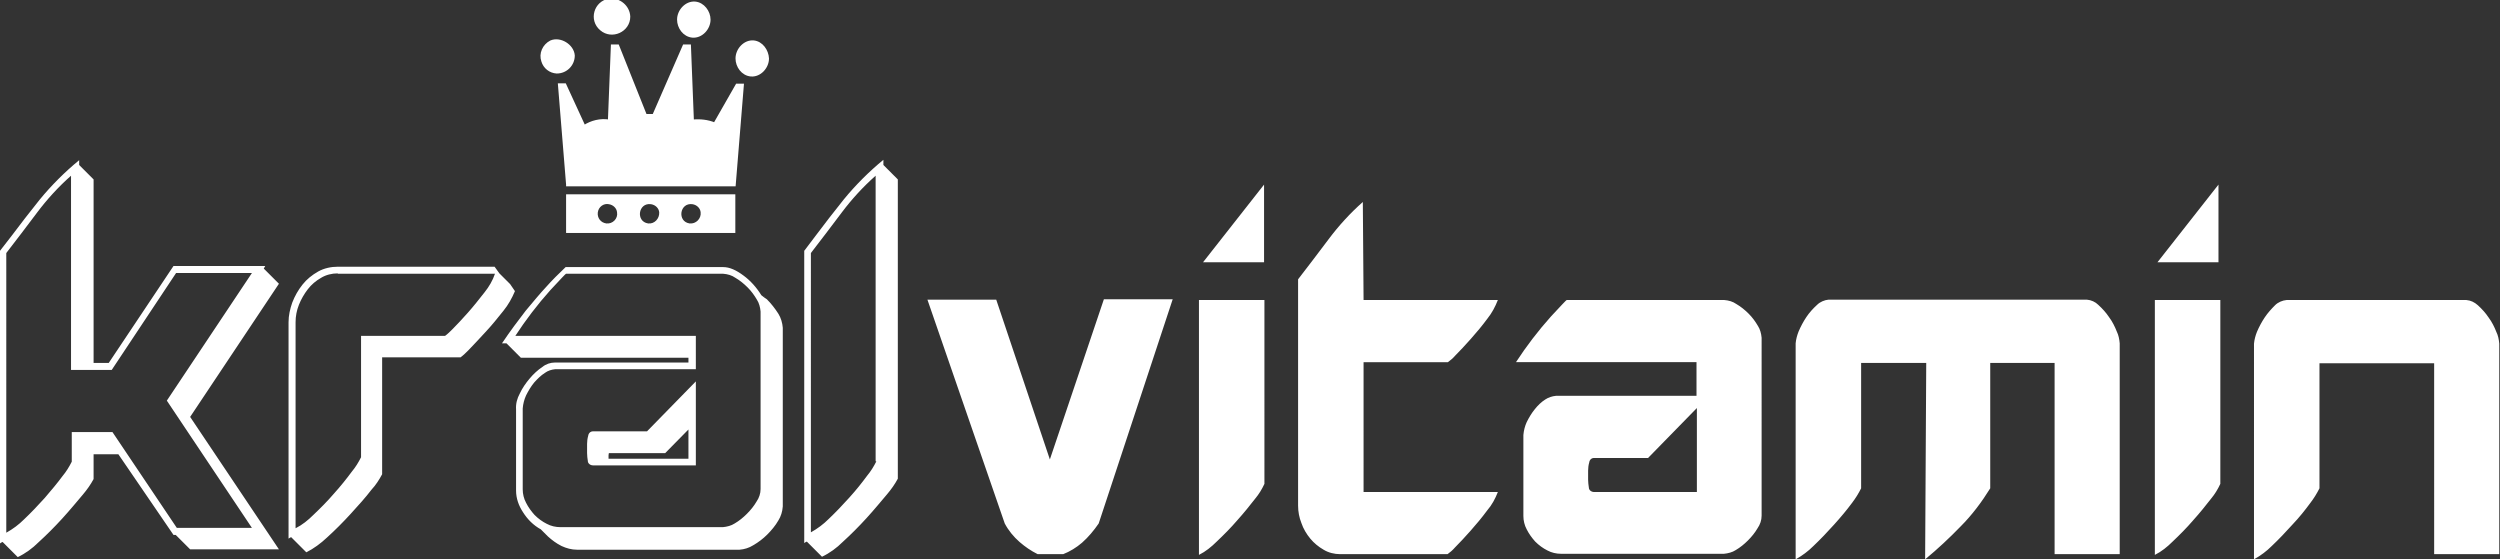<?xml version="1.0" encoding="utf-8"?>
<!-- Generator: Adobe Illustrator 28.1.0, SVG Export Plug-In . SVG Version: 6.00 Build 0)  -->
<svg version="1.1" id="Vrstva_1" xmlns="http://www.w3.org/2000/svg" xmlns:xlink="http://www.w3.org/1999/xlink" x="0px" y="0px"
	 viewBox="0 0 675.8 151.1" style="enable-background:new 0 0 675.8 151.1;" xml:space="preserve">
<rect x="0" y="0" width="675.8" height="151.1" fill="#333333" stroke="none"/>
<style type="text/css">
	.st0{fill-rule:evenodd;clip-rule:evenodd;fill:#FFFFFF;}
	.st1{fill:none;stroke:#FFFFFF;stroke-width:0.75;}
</style>
<path class="st0" d="M236.9,124.7c-0.7,1.4-1.5,2.7-2.5,3.9c-1.4,1.9-2.9,3.8-4.8,5.9c-1.8,2-3.7,4-5.6,5.8c-1.4,1.4-3,2.6-4.8,3.6
	V68.4c2.6-3.4,5.4-7,8.3-10.9c2.7-3.6,5.8-7,9.2-10V124.7z M238.8,43.2c-3.9,3.2-7.5,6.8-10.7,10.7c-2.7,3.4-5.3,6.7-7.6,9.8
	l-3.1,4.1v79c0.2-0.2,0.5-0.3,0.7-0.4l4.1,4.1c2.1-1,4-2.4,5.6-4c2.2-2,4.3-4.1,6.4-6.4c2.1-2.3,3.9-4.5,5.6-6.5
	c1.1-1.3,2.1-2.7,2.9-4.2V48.5l-3.9-3.9L238.8,43.2L238.8,43.2z M206.5,80.2c0.1,0,0.2,0.1,0.1,0.1L206.5,80.2z M164.5,123.1v0.9
	h21.6v-7.9l-6.3,6.4h-15.2C164.6,122.5,164.5,122.7,164.5,123.1z M140.5,106.4c0.7-1.5,1.6-2.8,2.7-4.1c1-1.2,2.2-2.3,3.4-3.1
	c1-0.8,2.2-1.2,3.4-1.2h36.1v-1.3h-45.3l-3.9-3.9h-1.2c2.2-3.3,4.4-6.2,6.4-8.8c2.1-2.5,3.9-4.7,5.5-6.4c1.6-1.8,3.4-3.6,5.3-5.4
	h42.6c1.7,0,3.5,0.8,5.5,2.3c1.9,1.4,3.5,3.2,4.8,5.3l0.9,0.7l0.6,0.4c1.2,1.2,2.2,2.5,3.1,3.9c0.7,1.1,1.1,2.5,1.2,3.8v48.3
	c-0.1,1.4-0.5,2.7-1.2,3.8c-0.8,1.4-1.9,2.7-3,3.8c-1.1,1.1-2.4,2.1-3.8,2.9c-1.1,0.7-2.4,1.1-3.7,1.2h-43.9c-1.5,0-2.9-0.4-4.2-1
	c-1.4-0.7-2.6-1.6-3.7-2.6l-1.9-1.9c-2-1.1-3.6-2.7-4.8-4.6c-1.2-1.8-1.9-3.8-1.9-5.9v-21.9C139.4,109.1,139.8,107.7,140.5,106.4z
	 M188.1,99.8h-38c-1,0.1-2,0.4-2.8,1c-1.1,0.7-2,1.6-2.9,2.6c-0.9,1.1-1.6,2.3-2.2,3.5c-0.5,1.1-0.8,2.3-0.9,3.5v21.9
	c0,1.2,0.3,2.5,0.9,3.6c0.6,1.2,1.4,2.3,2.3,3.3c1,1,2.1,1.8,3.3,2.4c1.1,0.6,2.4,0.9,3.7,0.9h43.9c1.1-0.1,2.3-0.4,3.2-1
	c1.2-0.7,2.3-1.6,3.3-2.6c1-1,1.9-2.1,2.6-3.3c0.7-1,1.1-2.2,1.1-3.4V84.2c-0.1-1.1-0.4-2.3-1-3.2c-0.7-1.2-1.5-2.3-2.5-3.3
	c-1-1-2.1-1.9-3.3-2.6c-1-0.7-2.1-1-3.3-1.1H153c-0.1,0-1.5,1.5-4.2,4.4c-3.5,3.9-6.7,8.1-9.5,12.4h48.8V99.8z M158.7,120
	c0-0.7,0.1-1.5,0.3-2.2c0.1-0.7,0.6-1.2,1.3-1.2h14.6l13.2-13.5v22.7h-27.8c-0.7,0-1.4-0.5-1.4-1.2c-0.1-0.7-0.2-1.4-0.2-2.1V120z
	 M135,73.9l2.9,2.9l1.3,1.9c-0.8,1.9-1.8,3.7-3.1,5.3c-1.6,2-3.2,4-4.9,5.8c-1.7,1.9-3.2,3.4-4.5,4.8c-0.7,0.7-1.4,1.4-2.2,2h-21.2
	v31.6c-0.8,1.5-1.7,2.9-2.9,4.2c-1.6,2.1-3.5,4.2-5.6,6.5c-2.1,2.3-4.2,4.4-6.4,6.4c-1.7,1.6-3.6,3-5.6,4l-4.1-4.1
	c-0.3,0.1-0.5,0.3-0.7,0.4V87.1c0-1.8,0.4-3.6,1-5.3c0.7-1.8,1.6-3.4,2.8-4.9c1.1-1.4,2.6-2.6,4.2-3.5c1.6-0.9,3.5-1.3,5.3-1.3h42.4
	L135,73.9z M91.3,73.9c-1.6,0-3.2,0.4-4.5,1.2c-1.4,0.8-2.6,1.8-3.6,3.1c-1,1.3-1.8,2.7-2.4,4.2c-0.6,1.5-0.9,3.1-0.9,4.7v55.7
	c1.8-0.9,3.4-2.2,4.8-3.6c1.9-1.8,3.8-3.7,5.6-5.8c1.8-2,3.4-4,4.8-5.9c1-1.2,1.8-2.5,2.5-3.9V90.8h22.7c0.7-0.5,1.4-1.2,2-1.8
	c1.2-1.2,2.6-2.7,4.2-4.5c1.6-1.8,3-3.6,4.5-5.5c1.2-1.5,2.2-3.2,2.8-5H91.3z M19.4,116.8v8c-0.7,1.4-1.5,2.7-2.5,3.9
	c-1.4,1.9-3,3.8-4.8,5.9c-1.8,2-3.7,4-5.6,5.8c-1.4,1.4-3,2.6-4.8,3.6V68.4c2.6-3.4,5.4-7,8.3-10.9c2.7-3.6,5.8-7,9.2-10V100h11
	l17.4-26.2h20.5l-23,34.5l23,34.4H47.8l-17.4-25.9H19.4z M46.9,144.6h0.6l3.9,3.9h24l-24-35.8l24-36l-4.1-4.1l0.4-0.7H46.9
	L29.4,98.1h-4.1V48.5l-3.9-3.9v-1.3c-3.9,3.2-7.5,6.8-10.7,10.7c-2.7,3.4-5.3,6.7-7.6,9.8L0,67.8v79.1c0.2-0.2,0.5-0.3,0.7-0.4
	l4.1,4.1c2.1-1,4-2.4,5.6-4c2.2-2,4.3-4.1,6.4-6.4c2.1-2.3,3.9-4.5,5.6-6.5c1.1-1.3,2.1-2.7,2.9-4.2v-6.7H32L46.9,144.6z"/>
<path class="st0" d="M153.4,49.9l-2.2-27h1.5l5.2,11.3c2-1.3,4.4-1.9,6.8-1.5l0.8-20.3h1.5l7.5,18.8h2.2l8.2-18.8h1.5l0.8,20.3
	c2-0.2,4.1,0,6,0.8l6-10.5h1.5l-2.2,27H153.4z"/>
<path class="st1" d="M153.4,49.9l-2.2-27h1.5l5.2,11.3c2-1.3,4.4-1.9,6.8-1.5l0.8-20.3h1.5l7.5,18.8h2.2l8.2-18.8h1.5l0.8,20.3
	c2-0.2,4.1,0,6,0.8l6-10.5h1.5l-2.2,27H153.4z"/>
<path class="st0" d="M148.9,11.3c-1.9,1-2.9,3.2-2.2,5.2c0.5,1.7,2,2.9,3.8,3c2.5,0,4.5-2,4.5-4.5C154.8,12.3,151.4,10.2,148.9,11.3
	z"/>
<path class="st1" d="M148.9,11.3c-1.9,1-2.9,3.2-2.2,5.2c0.5,1.7,2,2.9,3.8,3c2.5,0,4.5-2,4.5-4.5C154.8,12.3,151.4,10.2,148.9,11.3
	z"/>
<path class="st0" d="M164.7,0c-3.8,0.6-5.2,5.4-2.2,7.9c2.9,2.5,7.5,0.4,7.5-3.4C169.9,1.8,167.4-0.3,164.7,0z"/>
<path class="st1" d="M164.7,0c-3.8,0.6-5.2,5.4-2.2,7.9c2.9,2.5,7.5,0.4,7.5-3.4C169.9,1.8,167.4-0.3,164.7,0z"/>
<path class="st0" d="M187.9,0.8c-2.4-0.2-4.5,2.1-4.5,4.5c0,2.1,1.5,4.3,3.8,4.5c2.4,0.2,4.5-2.1,4.5-4.5
	C191.7,3.2,190.1,1,187.9,0.8z"/>
<path class="st1" d="M187.9,0.8c-2.4-0.2-4.5,2.1-4.5,4.5c0,2.1,1.5,4.3,3.8,4.5c2.4,0.2,4.5-2.1,4.5-4.5
	C191.7,3.2,190.1,1,187.9,0.8z"/>
<path class="st0" d="M203.7,11.3c-2.4-0.2-4.5,2.1-4.5,4.5c0,2.1,1.5,4.3,3.8,4.5c2.4,0.2,4.5-2.1,4.5-4.5
	C207.4,13.7,205.9,11.5,203.7,11.3z"/>
<path class="st1" d="M203.7,11.3c-2.4-0.2-4.5,2.1-4.5,4.5c0,2.1,1.5,4.3,3.8,4.5c2.4,0.2,4.5-2.1,4.5-4.5
	C207.4,13.7,205.9,11.5,203.7,11.3z"/>
<rect x="153.4" y="52.9" class="st1" width="45" height="9.7"/>
<path class="st0" d="M153.4,52.9v9.7h45v-9.7H153.4z M163.9,60.4c-1.5-0.2-2.5-1.5-2.3-3c0.2-1.5,1.6-2.5,3-2.2
	c1.2,0.2,2.1,1.1,2.2,2.2C167.1,59.1,165.6,60.6,163.9,60.4z M175.2,60.4c-3.4-0.5-2.7-5.7,0.8-5.2c1.2,0.2,2.1,1.1,2.2,2.2
	C178.3,59.1,176.9,60.6,175.2,60.4z M186.4,60.4c-3.4-0.5-2.7-5.7,0.8-5.2c1.2,0.2,2.1,1.1,2.2,2.2
	C189.6,59.1,188.1,60.6,186.4,60.4z"/>
<path class="st0" d="M627,132c-0.7,1.4-1.5,2.7-2.5,4c-1.4,1.9-2.9,3.8-4.8,5.8c-1.8,2-3.7,4-5.6,5.8c-1.4,1.4-3,2.6-4.8,3.6V92.9
	c0.1-1.1,0.4-2.2,0.8-3.2c0.6-1.4,1.3-2.7,2.1-3.9c0.8-1.2,1.8-2.3,2.8-3.3c0.8-0.8,2-1.3,3.1-1.4h48.6c1.2,0.1,2.2,0.6,3.1,1.4
	c1.1,1,2.1,2.1,2.9,3.3c0.9,1.2,1.6,2.6,2.1,3.9c0.5,1,0.7,2.1,0.8,3.2v56.9h-17.6V98.2H627L627,132L627,132z M582.5,81.1V150
	c1.8-0.9,3.4-2.2,4.8-3.6c1.9-1.8,3.8-3.7,5.6-5.8c1.8-2,3.4-4,4.8-5.8c1-1.2,1.8-2.5,2.5-4V81.1H582.5z M520.7,98.1h-17.6V132
	c-0.7,1.4-1.5,2.7-2.5,4c-1.4,1.9-3,3.8-4.8,5.8c-1.8,2-3.7,4-5.6,5.8c-1.4,1.4-3,2.6-4.8,3.6V92.8c0.1-1.1,0.4-2.2,0.8-3.2
	c0.6-1.4,1.3-2.7,2.1-3.9c0.8-1.2,1.8-2.3,2.9-3.3c0.8-0.8,2-1.3,3.1-1.4h69.8c1.2,0.1,2.3,0.6,3.1,1.4c1.1,1,2.1,2.1,2.9,3.3
	c0.9,1.2,1.6,2.6,2.1,3.9c0.5,1,0.7,2.1,0.8,3.2v57h-17.6V98.1h-17.4V132c-2.3,3.7-4.9,7.2-8,10.3c-3,3.1-6.2,6.1-9.6,8.9
	L520.7,98.1L520.7,98.1z M429.3,127.2c0-0.7,0.1-1.5,0.3-2.2c0.1-0.7,0.6-1.2,1.3-1.2h14.6l13.2-13.5V133h-27.8
	c-0.7,0-1.4-0.5-1.4-1.2c-0.1-0.7-0.2-1.4-0.2-2.1V127.2z M420.6,107c-1,0.1-2,0.4-2.9,1c-1.1,0.7-2,1.6-2.8,2.6
	c-0.9,1.1-1.6,2.3-2.2,3.5c-0.5,1.1-0.8,2.3-0.9,3.5v21.9c0,1.2,0.3,2.5,0.9,3.6c0.6,1.2,1.4,2.3,2.3,3.3c1,1,2.1,1.8,3.3,2.4
	c1.1,0.6,2.4,0.9,3.7,0.9H466c1.1-0.1,2.3-0.4,3.2-1c1.2-0.7,2.3-1.6,3.3-2.6c1-1,1.9-2.1,2.6-3.3c0.7-1,1.1-2.2,1.1-3.4V91.3
	c-0.1-1.1-0.4-2.3-1-3.2c-0.7-1.2-1.5-2.3-2.5-3.3c-1-1-2.1-1.9-3.3-2.6c-1-0.7-2.1-1-3.3-1.1h-42.6c-0.1,0-1.5,1.5-4.2,4.4
	c-3.5,3.9-6.7,8.1-9.5,12.4h48.8v9.1H420.6z M368.6,81.1h36.3c-0.7,1.8-1.6,3.5-2.8,5c-1.4,1.9-2.9,3.7-4.5,5.5
	c-1.6,1.8-2.9,3.2-4.2,4.5c-0.6,0.7-1.3,1.3-2,1.8h-22.8V133h36.3c-0.7,1.8-1.6,3.5-2.9,5c-1.4,1.9-2.9,3.7-4.5,5.5
	c-1.6,1.8-2.9,3.2-4.2,4.5c-0.6,0.7-1.3,1.3-2,1.8h-29c-1.6,0-3.2-0.4-4.5-1.2c-1.4-0.8-2.6-1.8-3.6-3c-1-1.2-1.9-2.7-2.4-4.2
	c-0.6-1.5-0.9-3.1-0.9-4.7V75.5c2.6-3.4,5.4-7,8.3-10.9c2.7-3.6,5.8-7,9.2-10L368.6,81.1L368.6,81.1z M324.1,81.1V150
	c1.8-0.9,3.4-2.2,4.8-3.6c1.9-1.8,3.8-3.7,5.6-5.8c1.8-2,3.4-4,4.8-5.8c1-1.2,1.8-2.5,2.5-4V81.1H324.1z M283.8,124.2l14.6-43.3
	h18.6l-20,60.6c-1.3,1.9-2.8,3.7-4.5,5.2c-1.5,1.3-3.3,2.4-5.1,3.1h-6.9c-1.8-0.9-3.4-2-4.9-3.3c-1.6-1.4-3-3.1-4-5l-20.9-60.5h18.6
	L283.8,124.2z"/>
<polygon class="st0" points="583.2,70.9 599.7,49.9 599.7,70.9 "/>
<polygon class="st0" points="325.2,70.9 341.7,49.9 341.7,70.9 "/>
</svg>
